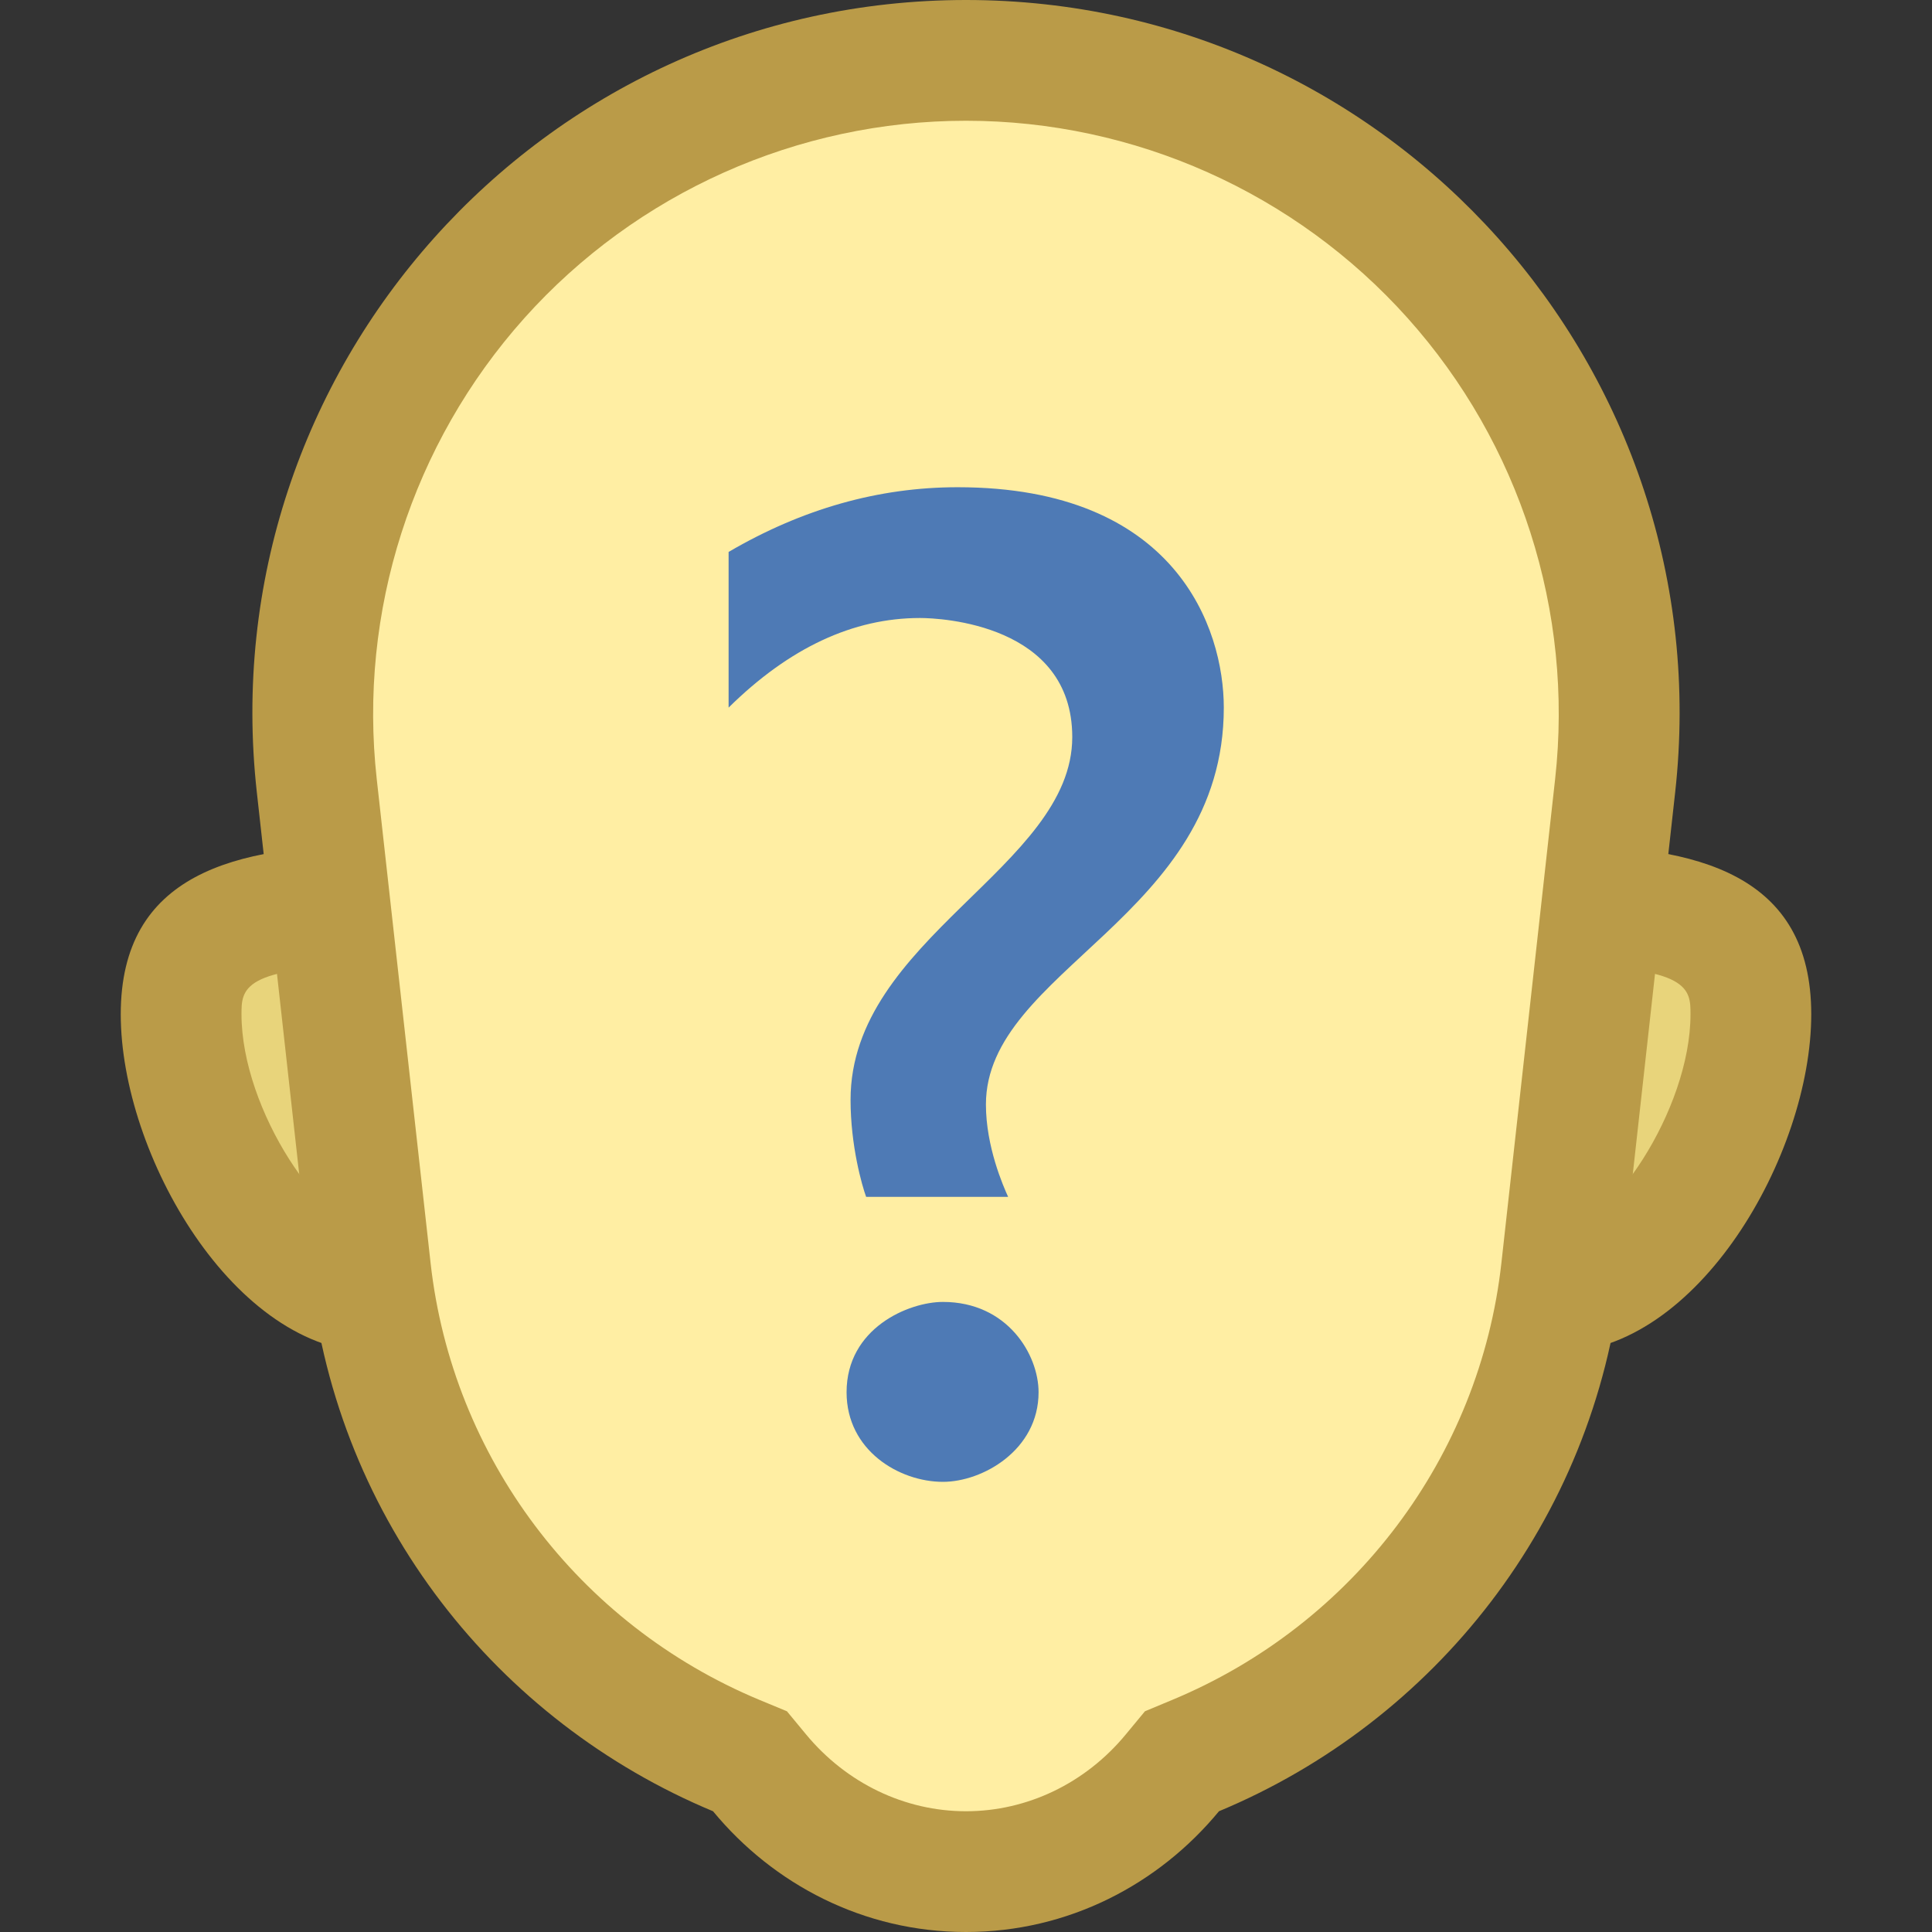 <?xml version="1.0" encoding="iso-8859-1"?><!-- Generator: Adobe Illustrator 19.2.1, SVG Export Plug-In . SVG Version: 6.00 Build 0)  --><svg xmlns="http://www.w3.org/2000/svg" xmlns:xlink="http://www.w3.org/1999/xlink" version="1.1" id="Layer_1" x="0px" y="0px" viewBox="0 0 16 16" style="enable-background:new 0 0 16 16;" xml:space="preserve" width="16" height="16">
<rect x="0" y="0" width="16" height="16" fill="#333333" stroke="none"/>
<g>
	<g>
		<path style="fill:#E8D47B;" d="M12.9,10.7c-0.882,0-1.6-0.718-1.6-1.6s0.718-1.6,1.6-1.6c1.478,0,1.6,0.426,1.6,0.9    C14.5,9.362,13.694,10.7,12.9,10.7z M3.1,10.7c-0.794,0-1.6-1.338-1.6-2.3c0-0.474,0.123-0.9,1.6-0.9c0.882,0,1.6,0.718,1.6,1.6    S3.982,10.7,3.1,10.7z"/>
	</g>
	<g>
		<path style="fill:#BA9B48;" d="M12.9,8C14,8,14,8.194,14,8.4c0,0.794-0.682,1.8-1.1,1.8c-0.607,0-1.1-0.493-1.1-1.1    C11.8,8.493,12.293,8,12.9,8 M3.1,8c0.607,0,1.1,0.493,1.1,1.1c0,0.607-0.493,1.1-1.1,1.1C2.682,10.2,2,9.194,2,8.4    C2,8.194,2,8,3.1,8 M12.9,7c-1.16,0-2.1,0.94-2.1,2.1s0.94,2.1,2.1,2.1c1.16,0,2.1-1.64,2.1-2.8S14.06,7,12.9,7L12.9,7z M3.1,7    C1.94,7,1,7.24,1,8.4s0.94,2.8,2.1,2.8c1.16,0,2.1-0.94,2.1-2.1S4.26,7,3.1,7L3.1,7z"/>
	</g>
</g>
<g>
	<g>
		<path style="fill:#FFEEA3;" d="M8,15.5c-0.657,0-1.28-0.298-1.71-0.818l-0.079-0.096l-0.114-0.047    c-1.669-0.696-2.83-2.238-3.028-4.024L2.624,6.507c-0.17-1.527,0.321-3.06,1.346-4.205S6.463,0.5,8,0.5s3.006,0.657,4.031,1.802    s1.516,2.678,1.346,4.205l-0.445,4.008c-0.198,1.786-1.359,3.328-3.028,4.024l-0.114,0.047L9.71,14.682    C9.28,15.202,8.657,15.5,8,15.5z"/>
	</g>
	<g>
		<path style="fill:#BA9B48;" d="M8,1c1.395,0,2.728,0.596,3.658,1.635c0.93,1.039,1.375,2.43,1.221,3.816l-0.445,4.008    c-0.178,1.605-1.222,2.992-2.724,3.618l-0.228,0.095l-0.158,0.191C8.99,14.768,8.507,15,8,15s-0.99-0.232-1.325-0.637    l-0.158-0.191L6.29,14.078c-1.502-0.626-2.545-2.012-2.724-3.618L3.12,6.452C2.966,5.066,3.412,3.675,4.342,2.635    C5.272,1.596,6.605,1,8,1 M8,0C4.478,0,1.738,3.062,2.127,6.562l0.445,4.008C2.797,12.599,4.12,14.256,5.905,15    C6.405,15.606,7.153,16,8,16s1.595-0.394,2.095-1c1.785-0.744,3.107-2.402,3.333-4.43l0.445-4.008C14.262,3.062,11.522,0,8,0L8,0z    "/>
	</g>
</g>
<g>
	<path style="fill:#4E7AB5;" d="M7.173,9.912C7.139,9.819,7.044,9.49,7.044,9.108c0-1.334,1.836-1.928,1.836-3.004   c0-0.935-1.09-0.986-1.261-0.986c-0.554,0-1.083,0.247-1.585,0.742V4.571c0.61-0.357,1.242-0.536,1.897-0.536   c1.81,0,2.204,1.17,2.204,1.825c0,1.735-1.97,2.173-1.97,3.287c0,0.349,0.143,0.675,0.184,0.765H7.173z M7.809,12.272   c-0.361,0-0.798-0.259-0.798-0.742c0-0.532,0.515-0.748,0.798-0.748c0.534,0,0.792,0.436,0.792,0.748   C8.601,12.009,8.137,12.272,7.809,12.272z"/>
</g>
</svg>